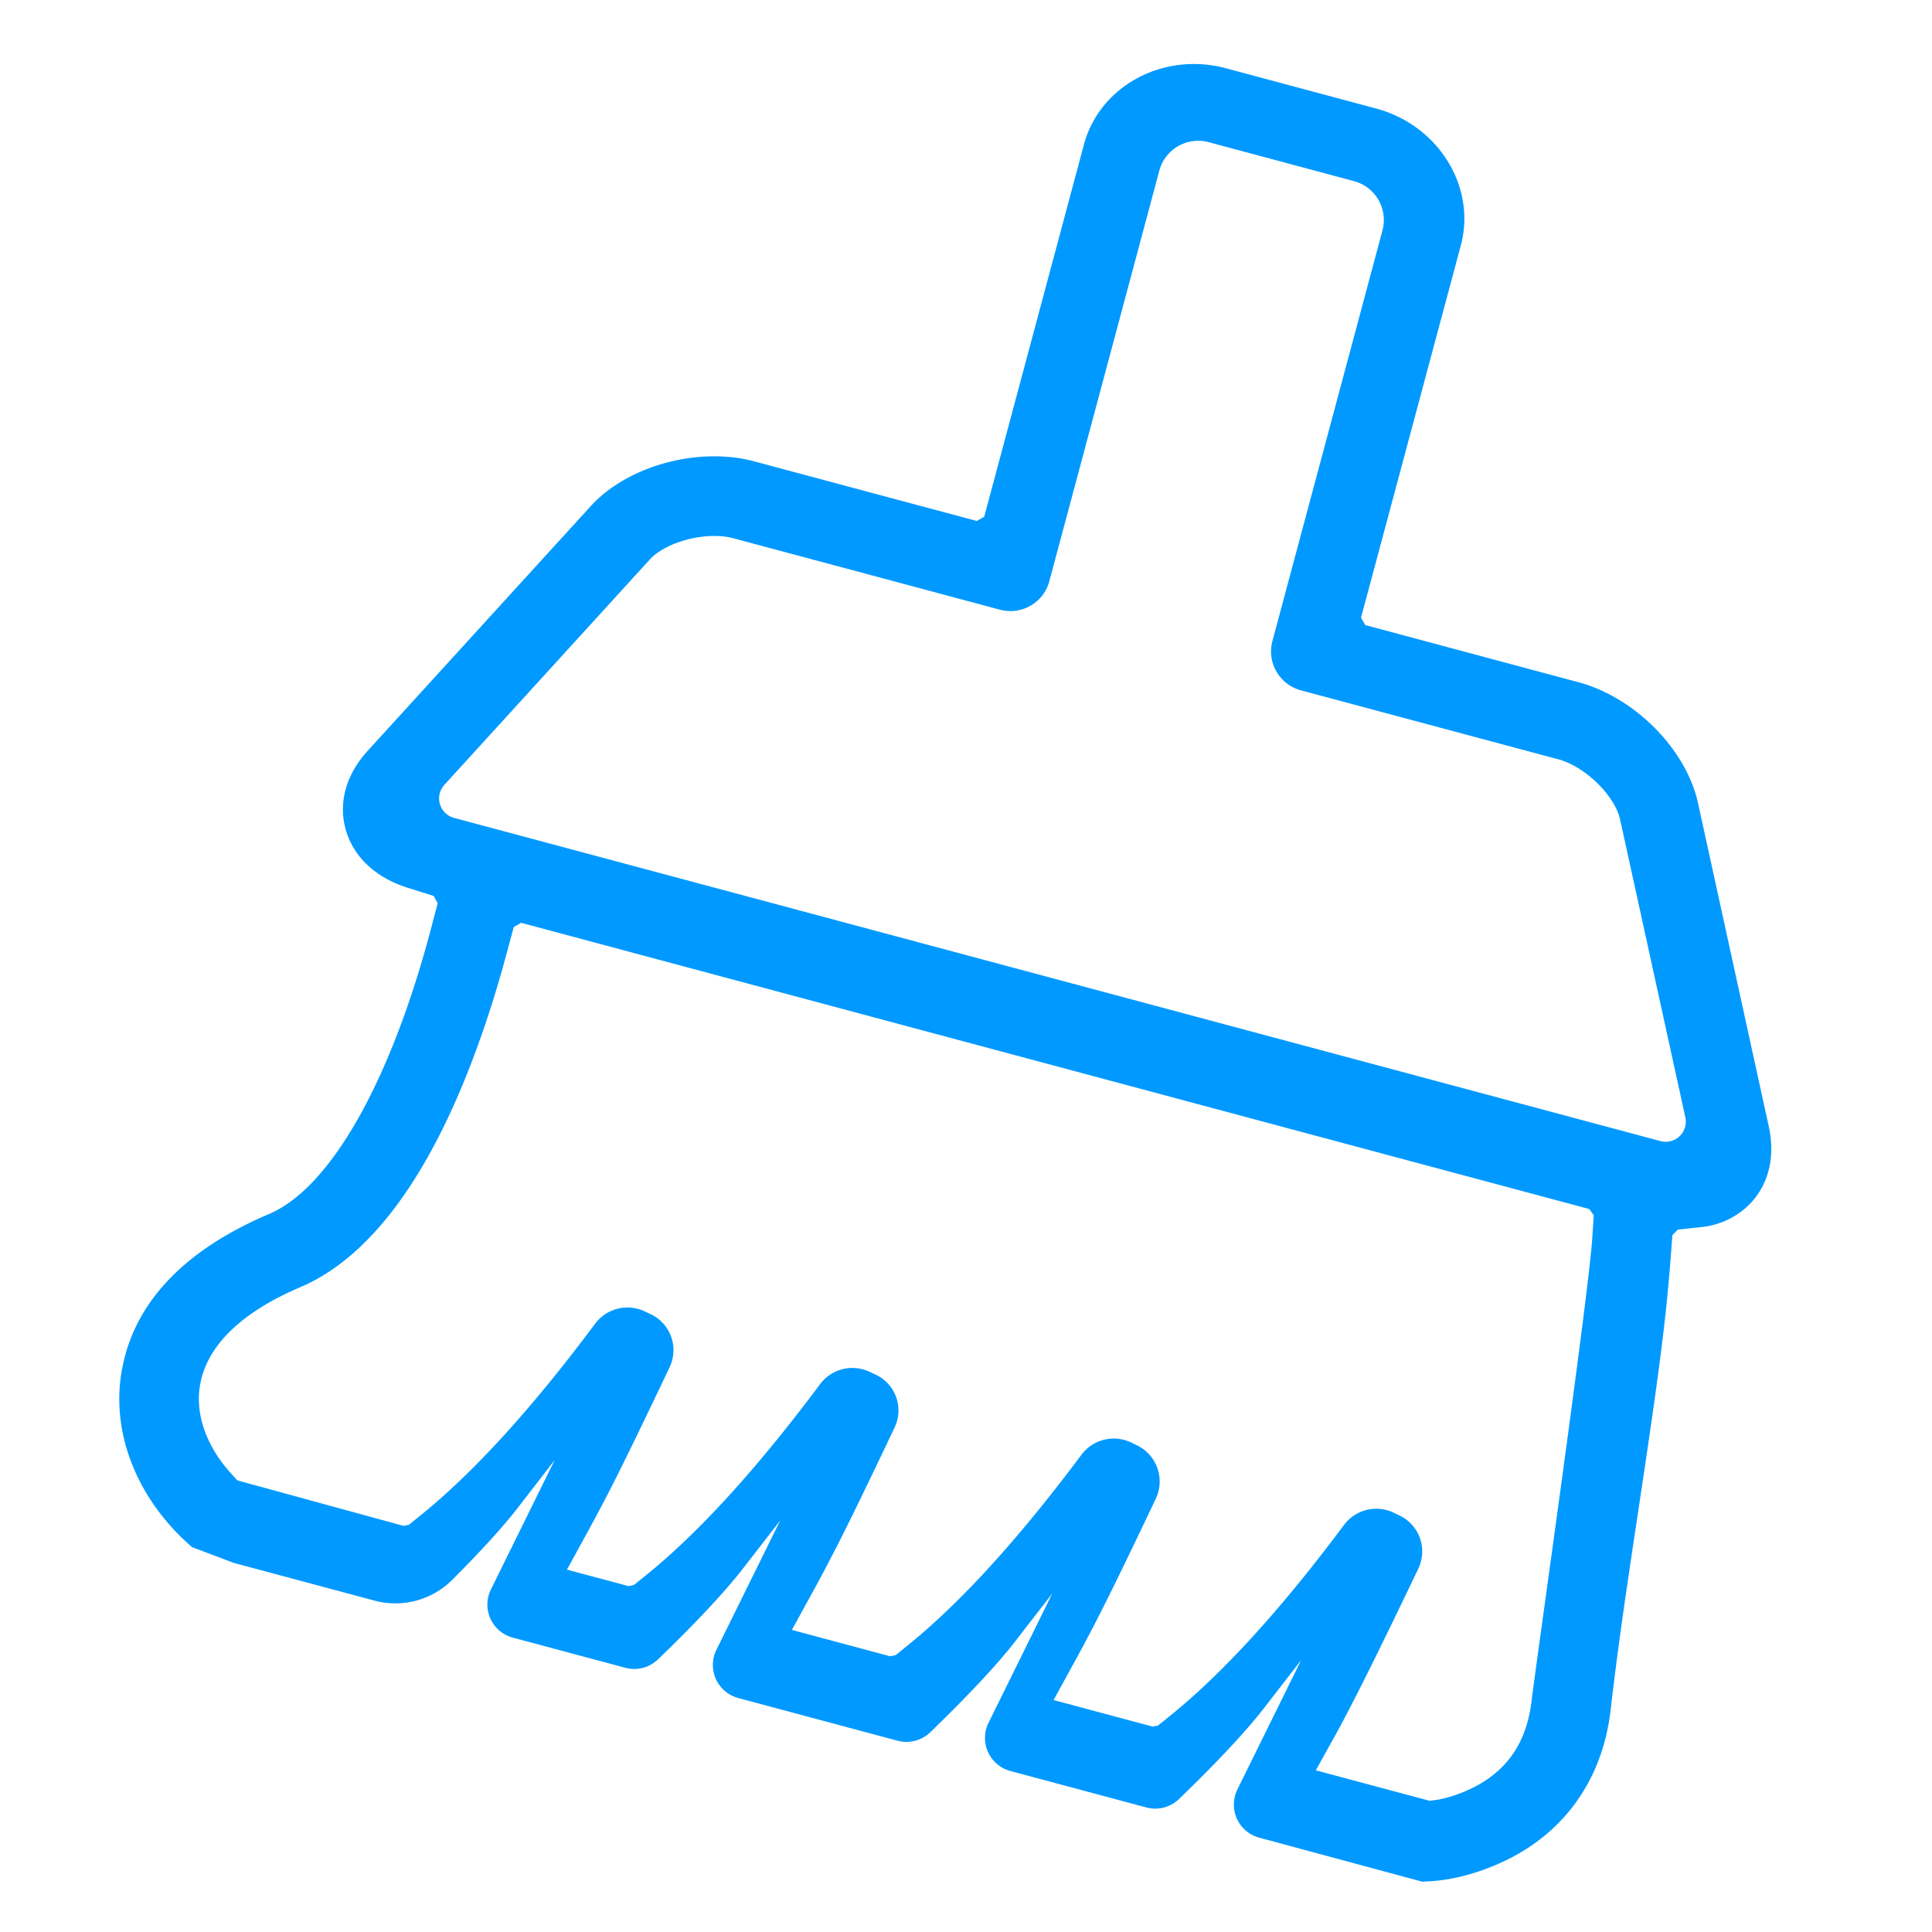<svg t="1651819065763" class="icon" viewBox="0 0 1024 1024" version="1.1" xmlns="http://www.w3.org/2000/svg" p-id="1906" width="200" height="200"><path d="M274.56 798.997l19.435-25.13-33.792 68.565a18.133 18.133 0 0 0 11.562 25.536l59.734 16a18.133 18.133 0 0 0 17.28-4.48c20.522-19.819 35.626-35.99 45.29-48.47l19.456-25.13-33.813 68.565a18.133 18.133 0 0 0 11.563 25.536l84.48 22.635a18.133 18.133 0 0 0 17.28-4.48c20.522-19.84 35.626-35.99 45.269-48.47l19.456-25.13-33.813 68.565a18.133 18.133 0 0 0 11.584 25.558l72.106 19.328a18.133 18.133 0 0 0 17.28-4.48c20.523-19.84 35.627-36.011 45.27-48.491l19.456-25.13-33.814 68.586a18.133 18.133 0 0 0 11.584 25.515l86.422 23.338 3.84-0.213c13.269-0.704 29.056-5.035 43.84-12.8 29.781-15.701 48.17-43.2 52.181-78.25 2.133-18.518 4.779-38.55 8.405-63.531 1.643-11.222 2.944-20.011 6.23-41.835 11.05-73.323 14.634-101.035 17.13-133.675l0.939-12.373 2.837-2.923 12.331-1.344a41.813 41.813 0 0 0 24.81-11.221c10.731-10.24 14.806-25.387 11.094-42.197l-37.547-171.584c-3.029-13.696-11.264-27.947-23.146-39.83-11.648-11.626-25.92-20.138-39.894-23.893l-113.258-30.357-2.262-3.926 52.886-197.248c8.32-31.061-11.755-63.744-44.971-72.64l-79.51-21.312c-33.194-8.896-66.922 9.366-75.263 40.427l-52.843 197.27-3.925 2.26-118.102-31.637c-13.994-3.754-30.634-3.498-46.506 0.747-16.256 4.352-30.507 12.587-39.958 22.933L194.86 397.973c-11.606 12.715-15.659 27.84-11.52 42.091 4.16 14.23 15.85 25.195 32.896 30.528l13.61 4.267 2.134 3.882-3.627 13.803c-21.12 79.85-52.885 136.917-85.717 150.89-47.531 20.203-72.939 49.43-78.422 85.035-5.034 32.683 9.28 67.115 37.59 91.542l22.037 8.341 74.667 20.01a42.667 42.667 0 0 0 41.216-11.05c15.274-15.275 26.88-28.032 34.837-38.293z m551.381-396.565c14.144 3.797 29.952 19.2 32.768 32l34.56 157.781a10.667 10.667 0 0 1-13.184 12.587L240.64 433.493A10.667 10.667 0 0 1 235.52 416l108.8-119.36c8.832-9.685 30.23-15.147 44.373-11.35l141.334 37.867a21.333 21.333 0 0 0 26.133-15.082l58.304-217.643a21.333 21.333 0 0 1 26.133-15.083L717.653 96a21.333 21.333 0 0 1 15.083 26.133l-58.325 217.643a21.333 21.333 0 0 0 15.082 26.112l136.448 36.565zM315.456 701.568c-33.664 45.141-64.597 79.083-92.8 101.803l-5.91 4.778-2.837 0.598-88.106-24.107-2.923-3.2c-13.035-14.165-19.37-31.04-16.981-46.592 3.285-21.333 22.058-39.339 53.205-52.587 31.723-13.482 59.819-47.104 82.923-99.904 10.026-22.954 18.88-48.725 26.389-76.586l3.883-14.4 3.904-2.262 566.165 151.702 2.347 3.306-0.79 12.224c-1.984 30.592-30.336 229.398-32.128 244.907-2.346 20.416-11.306 34.987-27.605 44.395a73.237 73.237 0 0 1-21.397 8.106l-5.014 0.726-60.373-16.171 11.243-20.288c8.277-14.976 22.656-43.84 43.093-86.613a21.12 21.12 0 0 0-9.963-28.16l-3.136-1.494a21.333 21.333 0 0 0-26.261 6.486c-33.643 45.056-64.533 78.912-92.672 101.546l-5.91 4.758-2.837 0.597-52.544-14.08 11.115-20.267a858.608 858.608 0 0 0 10.453-19.626c7.04-13.504 17.899-35.798 32.598-66.816a21.29 21.29 0 0 0-9.984-28.31l-3.03-1.45a21.333 21.333 0 0 0-26.368 6.442c-33.6 45.014-64.469 78.827-92.608 101.483l-5.909 4.757-2.837 0.598-52.139-13.974 11.115-20.266A871.566 871.566 0 0 0 441.28 824c6.997-13.461 17.963-35.947 32.896-67.435a20.97 20.97 0 0 0-10.112-28.01l-3.328-1.536a21.333 21.333 0 0 0-26.07 6.613c-33.642 45.056-64.554 78.976-92.778 101.696l-5.91 4.757-2.837 0.598-32.64-8.747 11.094-20.245c3.541-6.507 7.04-13.035 10.453-19.627 6.976-13.483 17.941-35.968 32.875-67.456a21.056 21.056 0 0 0-10.07-28.075l-3.242-1.514a21.333 21.333 0 0 0-26.155 6.549z" p-id="1907" fill="#0099ff"></path></svg>